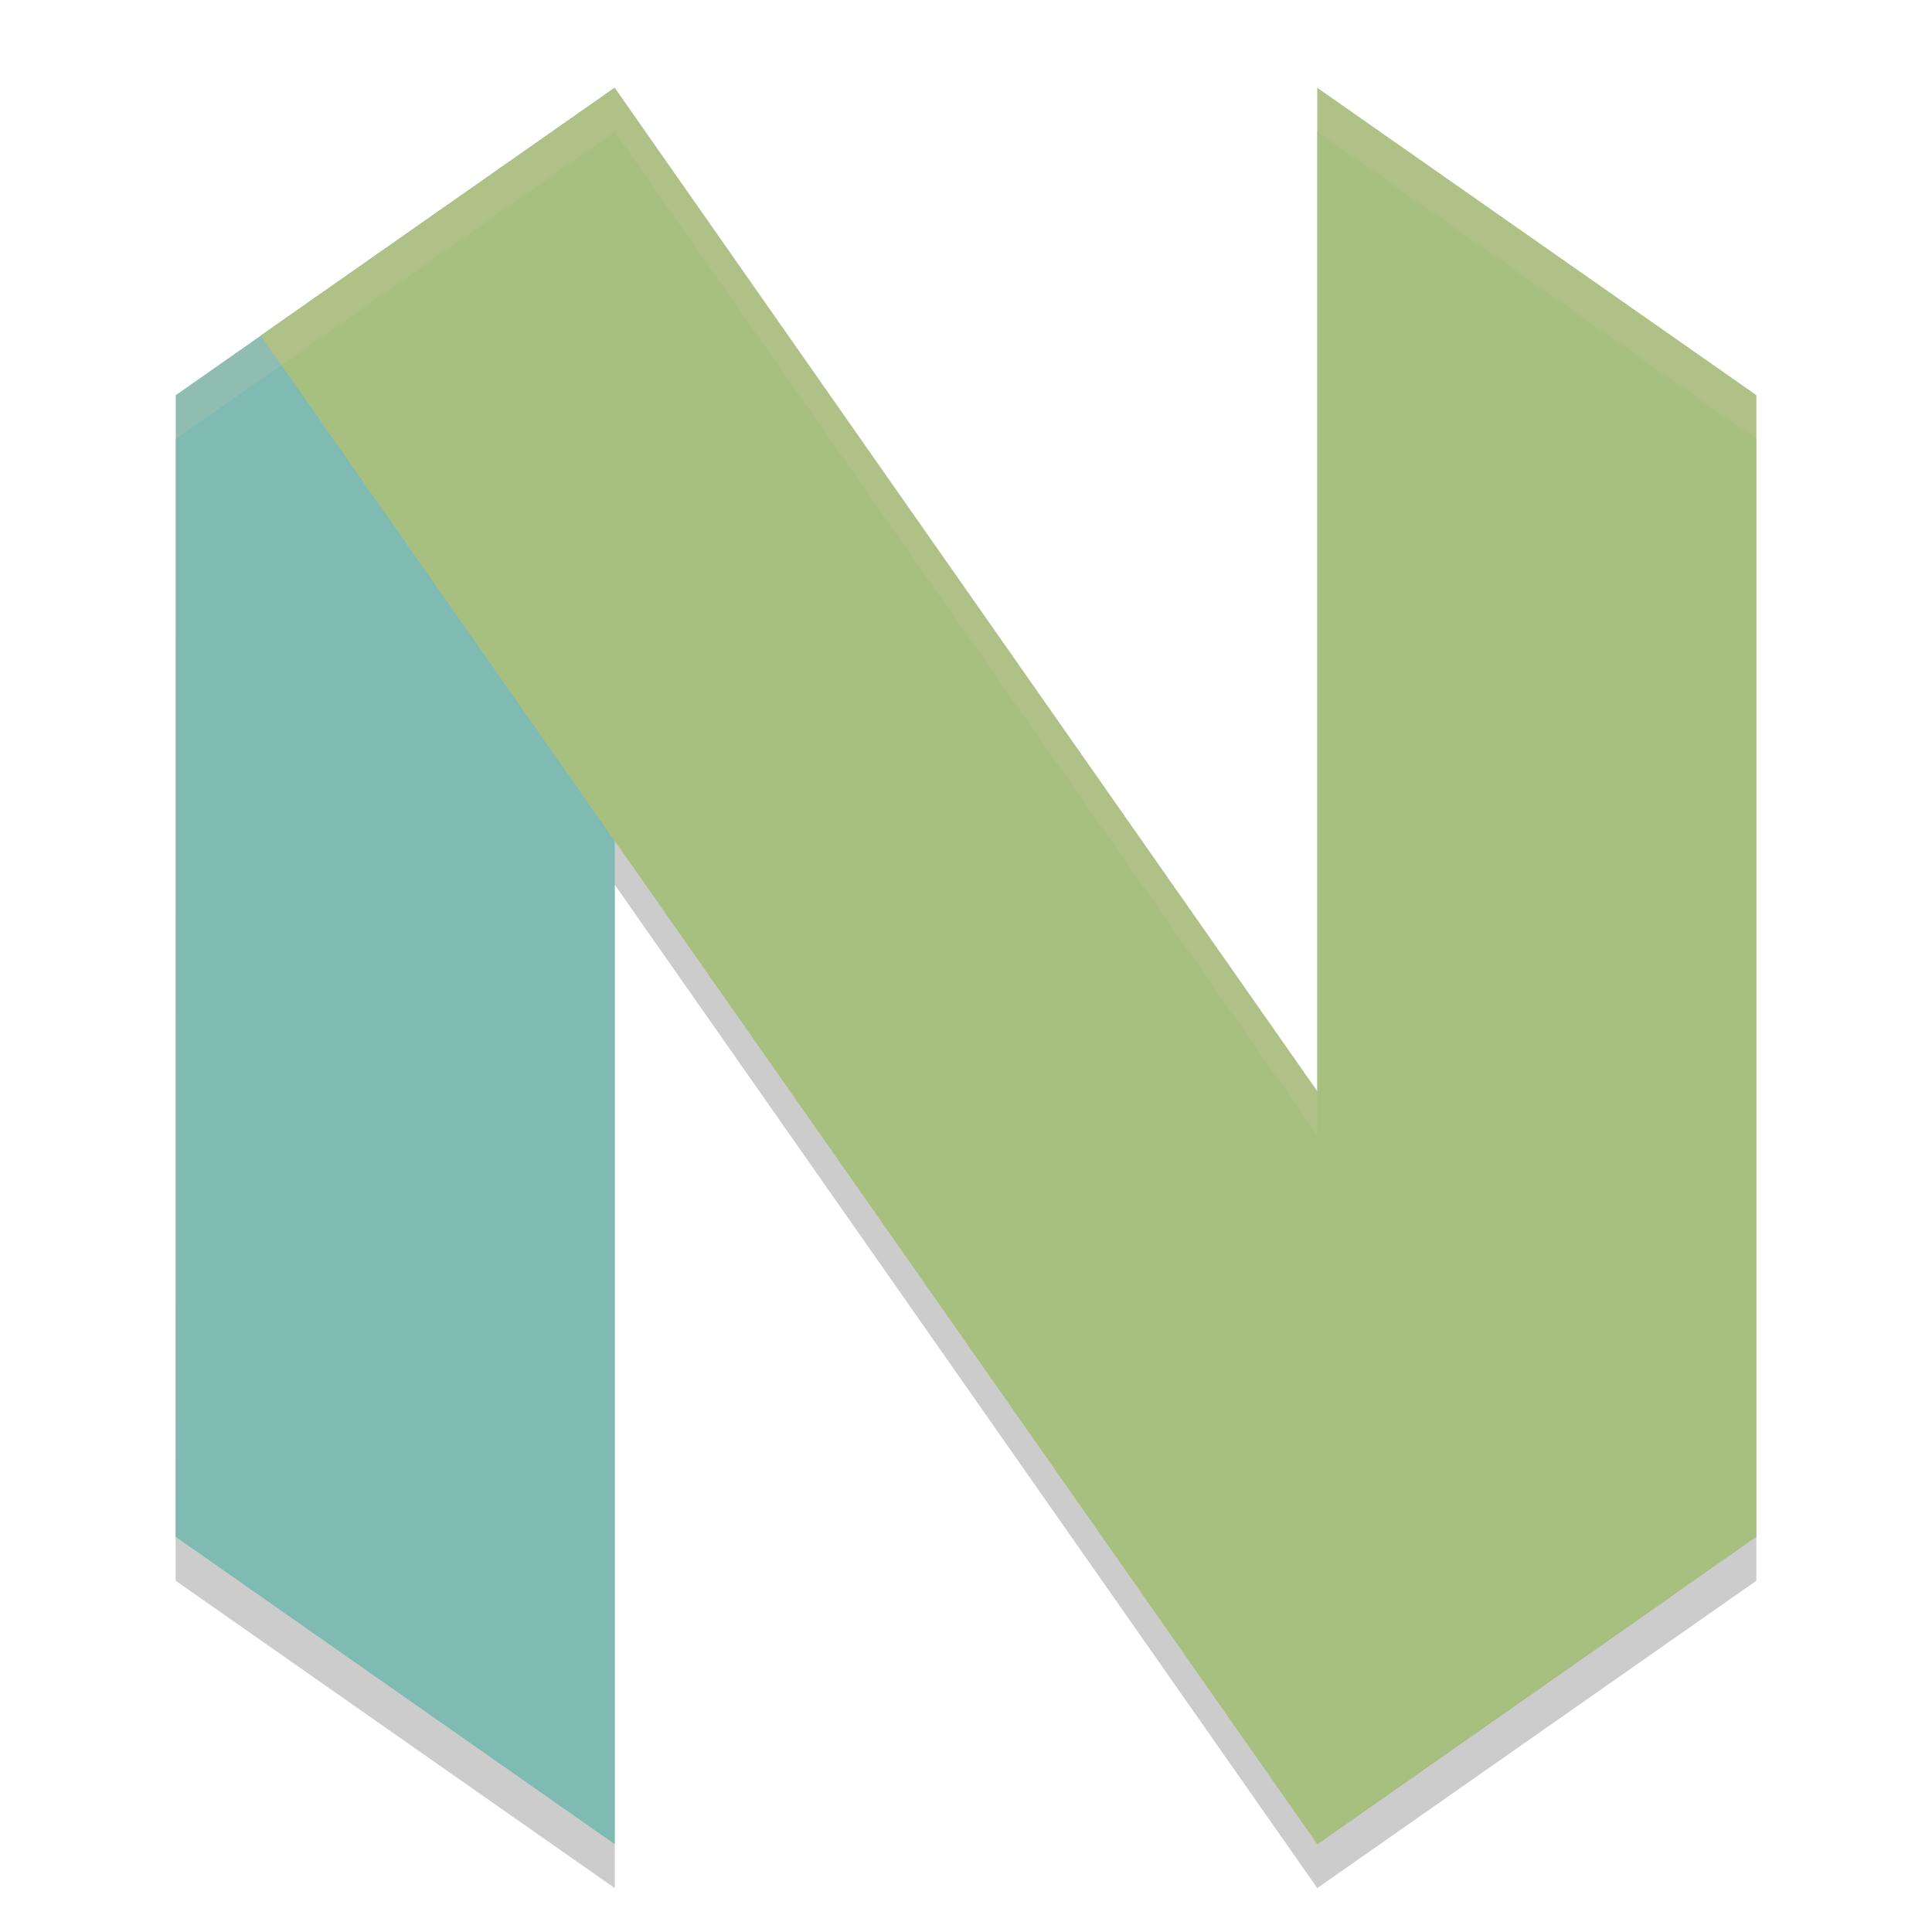 <svg xmlns="http://www.w3.org/2000/svg" width="22" height="22" version="1.1">
 <path style="opacity:.2" d="m7 1.5-4.029 2.82-0.969 0.68-0.002 13 5 3.5v-11.426l8 11.426 4.029-2.82 0.971-0.68v-13l-5-3.5v11.426z"/>
 <path style="fill:#a7c080" d="m20 4.5-5-3.5v20l5-3.5z"/>
 <path style="fill:#7fbbb3" d="m2.002 4.5 4.998-3.5v20l-5-3.5z"/>
 <path style="fill:#a7c080" d="m7 1 12.029 17.18-4.029 2.82-12.029-17.179z"/>
 <path style="fill:#a7c080" d="m15 12.425v8.575l4.029-2.821z"/>
 <path style="fill:#a7c080" d="m7 1-4.029 2.821 4.029 5.753v-8.575z"/>
 <path style="opacity:.2;fill:#d3c6aa" d="m7 1-4.029 2.82-0.969 0.68v0.5l0.969-0.68 4.029-2.82 8 11.426v-0.5zm8 0v0.5l5 3.5v-0.5z"/>
</svg>
